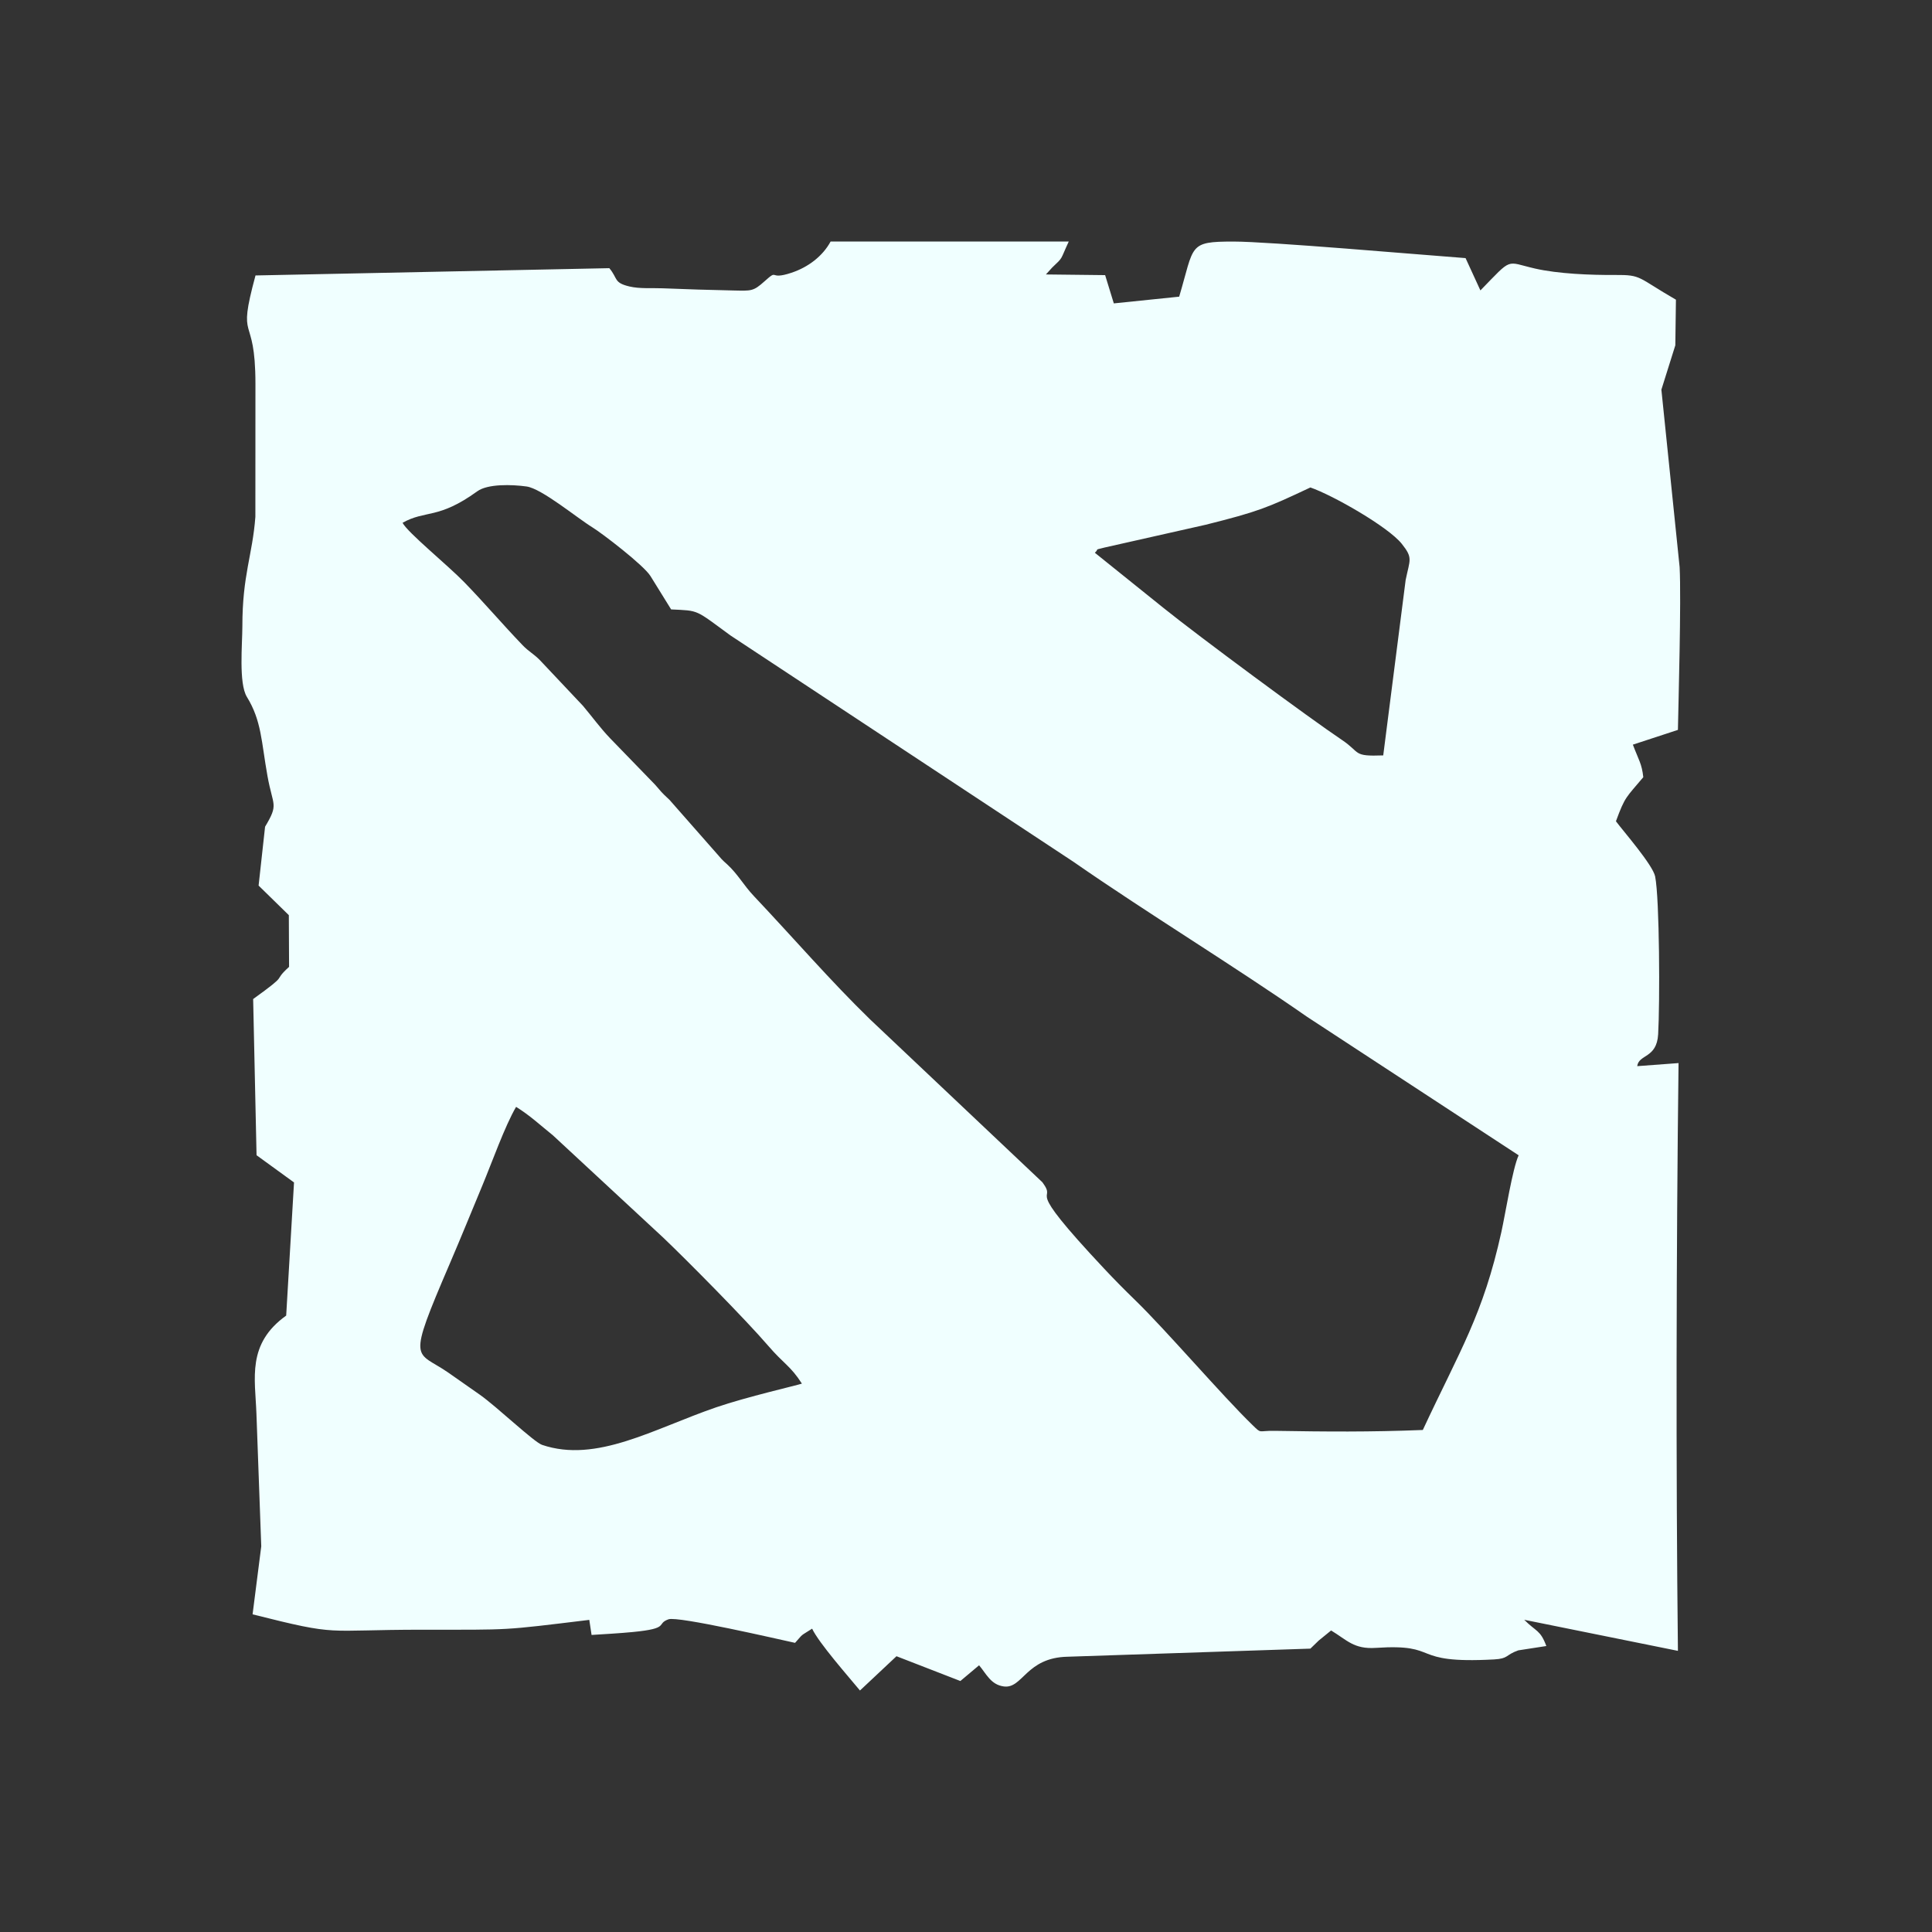 <?xml version="1.0" encoding="UTF-8"?>
<svg width="200px" height="200px" viewBox="0 0 200 200" version="1.1" xmlns="http://www.w3.org/2000/svg" xmlns:xlink="http://www.w3.org/1999/xlink">
    <rect x="0" y="0" width="200" height="200" fill="#333333" stroke="none"/>
    <!-- Generator: Sketch 51.3 (57544) - http://www.bohemiancoding.com/sketch -->
    <title>dota game mono icon</title>
    <desc>Created with Sketch.</desc>
    <defs></defs>
    <g id="dota-game-mono-icon" stroke="none" stroke-width="1" fill="none" fill-rule="evenodd">
        <g id="2">
            <rect id="Rectangle-6" x="0" y="0" width="200" height="200"></rect>
            <path d="M63.076,27.761 L26.45,28.515 C24.474,35.805 26.438,32.115 26.443,39.726 L26.436,53.506 C26.137,57.486 25.088,59.514 25.09,64.836 C25.091,66.629 24.695,70.738 25.557,72.142 C27.082,74.627 27.044,76.731 27.687,80.321 C28.257,83.511 28.879,83.176 27.441,85.581 L26.77,91.675 L29.9,94.737 L29.924,100.089 C28.06,101.796 30.145,100.581 26.206,103.422 L26.558,119.589 L30.437,122.406 L29.626,136.188 C25.534,139.12 26.414,142.677 26.545,146.329 L27.045,160.073 L26.147,167.116 C35.315,169.423 33.305,168.708 43.784,168.707 C53.045,168.707 51.85,168.802 61.003,167.69 L61.239,169.25 C62.657,169.159 64.122,169.081 65.52,168.945 C69.416,168.566 67.859,168.116 69.201,167.63 C70.171,167.279 80.609,169.702 82.304,170.068 C83.24,169.02 82.764,169.443 84.07,168.599 C84.775,170.09 87.794,173.512 89.024,175 L92.804,171.452 L99.417,174.018 L101.355,172.389 C102.11,173.282 102.57,174.404 103.918,174.581 C105.882,174.838 106.202,171.585 110.534,171.503 L135.652,170.665 C135.974,170.354 136.166,170.17 136.512,169.831 L137.796,168.786 C139.446,169.781 140.149,170.738 142.413,170.588 C149.341,170.129 145.715,172.265 154.656,171.784 C156.197,171.702 155.814,171.322 157.174,170.844 L160.076,170.396 C159.446,168.704 159.042,168.943 157.787,167.679 L173.698,170.896 C173.485,152.168 173.525,129.317 173.763,110.049 L169.485,110.368 C169.64,109.118 171.504,109.588 171.651,107.073 C171.836,103.904 171.803,93.053 171.341,90.734 C171.105,89.549 168.087,86.093 167.281,85.018 C168.24,82.408 168.335,82.581 170.113,80.454 C169.963,79.054 169.635,78.68 169.034,77.086 L173.697,75.558 C173.749,72.875 174.05,62.114 173.875,58.712 L171.986,40.338 L173.429,35.745 L173.492,31.024 C169.464,28.702 169.991,28.446 167.194,28.465 C164.685,28.482 161.303,28.349 158.897,27.798 C155.809,27.091 156.638,26.589 153.252,30.065 L151.715,26.719 C146.88,26.36 131.378,25.006 127.69,25.006 C122.977,25.006 123.66,25.36 122.068,30.711 L115.302,31.407 L114.403,28.481 L108.272,28.411 L108.922,27.696 C110.121,26.554 109.7,27.014 110.638,25 L85.984,25.003 C85.169,26.509 83.679,27.656 81.923,28.239 C79.468,29.054 80.683,27.74 79.132,29.131 C77.971,30.173 77.77,30.108 75.939,30.071 C73.509,30.022 71.017,29.944 68.588,29.844 C67.468,29.798 66.236,29.91 65.16,29.656 C63.501,29.264 63.983,28.834 63.076,27.761 M41.673,54.119 C44.075,52.77 45.355,53.794 49.406,50.86 C50.492,50.074 52.99,50.151 54.506,50.36 C56.078,50.576 59.698,53.593 61.358,54.613 C62.317,55.202 66.637,58.501 67.342,59.642 L69.475,63.086 C72.415,63.231 71.898,63.06 75.608,65.775 L111.109,89.203 C118.743,94.508 127.651,99.928 135.328,105.273 L157.21,119.596 C156.579,120.954 155.84,125.639 155.427,127.512 C153.531,136.114 151.148,139.758 147.289,148.031 C141.744,148.249 137.368,148.207 131.95,148.12 C130.196,148.092 130.628,148.46 129.669,147.531 C126.497,144.457 120.728,137.71 117.52,134.599 C116.412,133.525 115.415,132.516 114.317,131.347 C105.449,121.896 109.647,124.743 107.911,122.39 L90.065,105.521 C85.968,101.537 82.277,97.247 78.041,92.76 C76.953,91.608 76.407,90.521 75.273,89.474 L74.959,89.191 C74.656,88.894 74.772,89.017 74.49,88.694 L69.306,82.801 C68.393,81.956 68.48,81.985 67.81,81.225 L63.148,76.415 C62.122,75.339 61.323,74.226 60.347,73.066 L55.891,68.339 C55.228,67.666 54.747,67.465 54.094,66.784 C51.975,64.578 50.194,62.465 48.052,60.261 C46.338,58.497 42.167,55.107 41.673,54.119 M135.652,50.462 C138.006,51.281 143.713,54.542 145.112,56.296 C146.29,57.773 145.949,57.909 145.513,60.036 L143.192,78.199 C139.978,78.317 140.906,77.934 138.913,76.596 C135.57,74.354 124.102,65.882 120.42,62.914 L113.338,57.222 C113.861,56.734 113.159,56.99 114.338,56.682 L124.82,54.32 C130.281,52.951 131.127,52.592 135.652,50.462 M53.427,114.582 C54.887,115.494 55.828,116.394 57.242,117.533 L68.685,128.145 C71.073,130.418 77.184,136.59 79.534,139.325 C81.137,141.191 81.833,141.391 83.013,143.231 C82.58,143.391 77.234,144.619 74.125,145.689 C67.65,147.916 61.754,151.485 56.116,149.573 C55.272,149.287 51.434,145.621 49.674,144.382 C48.633,143.648 47.641,142.956 46.443,142.118 C43.011,139.72 42.028,141.372 46.586,130.751 C47.778,127.974 48.787,125.472 49.922,122.75 C50.913,120.372 52.278,116.528 53.427,114.582" id="Fill-1" fill="#F0FFFF"></path>
        </g>
    </g>
</svg>